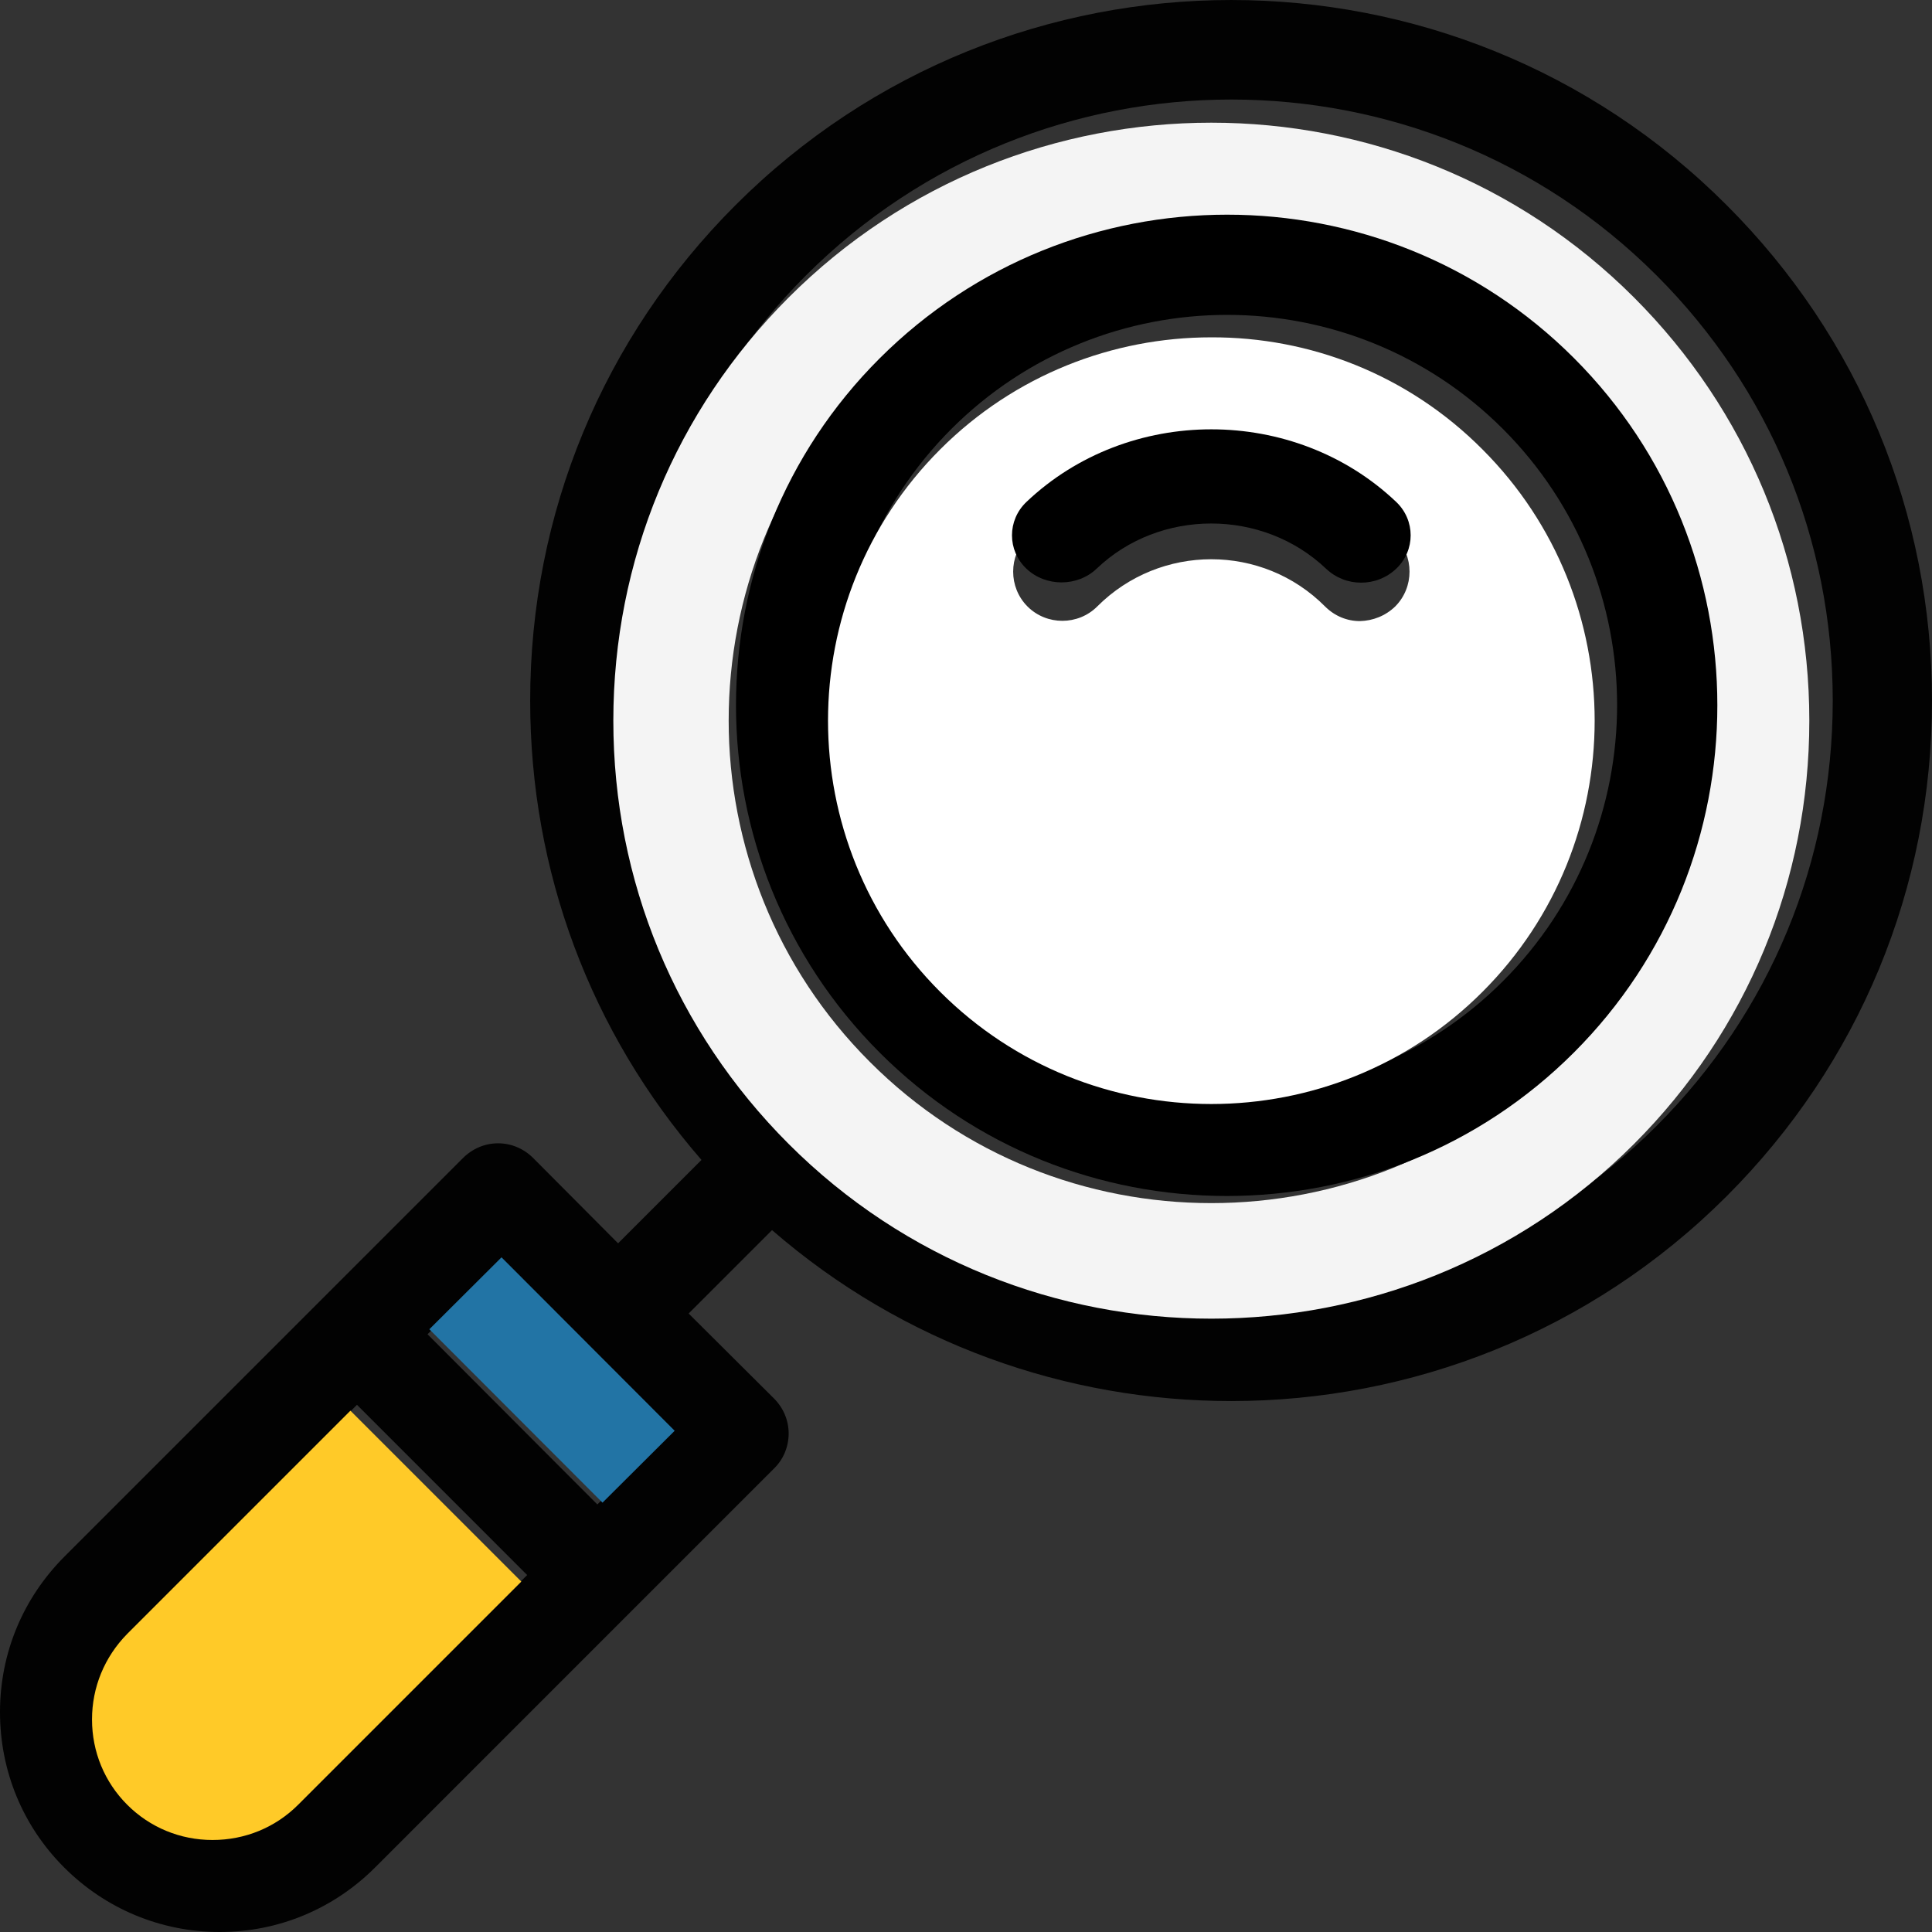 <?xml version="1.0" encoding="UTF-8"?>
<svg width="48px" height="48px" viewBox="0 0 48 48" version="1.1" xmlns="http://www.w3.org/2000/svg" xmlns:xlink="http://www.w3.org/1999/xlink">
    <rect x="0" y="0" width="48" height="48" fill="#333333" stroke="none"/>
    <!-- Generator: sketchtool 53 (72520) - https://sketchapp.com -->
    <title>C717229C-6EDA-4BE7-BB46-BC78032A3896</title>
    <desc>Created with sketchtool.</desc>
    <g id="Mobile" stroke="none" stroke-width="1" fill="none" fill-rule="evenodd">
        <g id="Home-Page-Mobile" transform="translate(-34, -2696)">
            <g id="Group-17" transform="translate(34, 2696)">
                <g id="profile5">
                    <path d="M42.9,5.098 C46.191,8.389 48,12.758 48,17.408 C48,22.058 46.191,26.427 42.9,29.718 C39.506,33.112 35.044,34.809 30.591,34.809 C26.512,34.809 22.444,33.393 19.181,30.562 L17.109,32.634 L19.228,34.743 C19.462,34.977 19.594,35.287 19.594,35.615 C19.594,35.943 19.462,36.262 19.228,36.487 L9.319,46.397 C8.287,47.428 6.919,48 5.456,48 C4.003,48 2.625,47.428 1.594,46.397 C0.562,45.365 0,43.997 0,42.534 C0,41.072 0.572,39.703 1.603,38.671 L11.503,28.771 C11.738,28.537 12.047,28.405 12.375,28.405 C12.703,28.405 13.012,28.537 13.247,28.771 L15.356,30.89 L17.428,28.818 C14.672,25.649 13.172,21.646 13.172,17.408 C13.172,12.758 14.981,8.389 18.272,5.098 C25.069,-1.699 36.112,-1.699 42.9,5.098 Z M45.534,17.408 C45.534,13.414 43.978,9.664 41.156,6.842 C38.241,3.926 34.416,2.473 30.591,2.473 C26.766,2.473 22.941,3.926 20.025,6.842 C17.203,9.664 15.647,13.414 15.647,17.408 C15.647,21.402 17.203,25.152 20.025,27.974 C25.847,33.796 35.334,33.796 41.156,27.974 C43.978,25.152 45.534,21.402 45.534,17.408 Z M14.841,37.378 L16.594,35.624 L12.375,31.396 L10.622,33.149 L14.841,37.378 Z M7.575,44.653 L13.097,39.131 L8.869,34.902 L3.347,40.425 C2.784,40.987 2.475,41.737 2.475,42.543 C2.475,43.34 2.784,44.09 3.347,44.653 C3.909,45.215 4.659,45.525 5.456,45.525 C6.253,45.525 7.013,45.215 7.575,44.653 Z" id="Shape" fill="#020202" fill-rule="nonzero"></path>
                    <path d="M40.6,7.394 C43.405,10.202 44.952,13.933 44.952,17.906 C44.952,21.879 43.405,25.61 40.6,28.418 C34.811,34.21 25.379,34.21 19.591,28.418 C16.785,25.61 15.238,21.879 15.238,17.906 C15.238,13.933 16.785,10.202 19.591,7.394 C22.49,4.493 26.292,3.048 30.095,3.048 C33.898,3.048 37.701,4.493 40.6,7.394 Z M42.072,17.906 C42.072,14.837 40.907,11.759 38.568,9.418 C33.898,4.736 26.283,4.736 21.613,9.418 C16.934,14.091 16.934,21.711 21.613,26.384 C23.953,28.726 27.019,29.891 30.095,29.891 C33.171,29.891 36.238,28.726 38.577,26.384 C40.907,24.053 42.072,20.975 42.072,17.906 Z" id="Shape" fill="#F4F4F4" fill-rule="nonzero"></path>
                    <path d="M39.103,8.895 C41.482,11.274 42.667,14.393 42.667,17.522 C42.667,20.651 41.482,23.77 39.103,26.15 C36.724,28.529 33.606,29.714 30.479,29.714 C27.351,29.714 24.233,28.529 21.854,26.15 C17.096,21.39 17.096,13.654 21.854,8.904 C26.621,4.145 34.355,4.145 39.103,8.895 Z M37.34,24.377 C41.122,20.594 41.122,14.441 37.34,10.658 C35.454,8.771 32.971,7.823 30.488,7.823 C28.005,7.823 25.522,8.771 23.636,10.658 C19.854,14.441 19.854,20.594 23.636,24.377 C27.417,28.159 33.559,28.159 37.34,24.377 Z" id="Shape" fill="#000000" fill-rule="nonzero"></path>
                    <path d="M36.832,11.166 C40.548,14.882 40.548,20.926 36.832,24.642 C33.117,28.358 27.074,28.358 23.358,24.642 C19.643,20.926 19.643,14.882 23.358,11.166 C25.211,9.312 27.651,8.381 30.091,8.381 C32.54,8.372 34.979,9.303 36.832,11.166 Z M34.663,15.068 C35.138,14.593 35.138,13.811 34.663,13.336 C32.149,10.812 28.051,10.812 25.528,13.336 C25.053,13.811 25.053,14.593 25.528,15.068 C26.003,15.543 26.785,15.543 27.26,15.068 C28.824,13.503 31.366,13.503 32.921,15.068 C33.164,15.31 33.471,15.431 33.787,15.431 C34.113,15.422 34.421,15.301 34.663,15.068 Z" id="Shape" fill="#FFFFFF" fill-rule="nonzero"></path>
                    <path d="M34.689,12.471 C35.167,12.926 35.167,13.674 34.689,14.129 C34.445,14.36 34.136,14.476 33.817,14.476 C33.498,14.476 33.189,14.36 32.945,14.129 C31.37,12.632 28.811,12.632 27.245,14.129 C26.767,14.583 25.98,14.583 25.501,14.129 C25.023,13.674 25.023,12.926 25.501,12.471 C28.033,10.065 32.158,10.065 34.689,12.471 Z" id="Path" fill="#000000"></path>
                    <polygon id="Path" fill="#2274A5" points="16.762 35.547 14.969 37.333 10.667 33.025 12.46 31.238"></polygon>
                    <path d="M12.952,39.294 L7.407,44.839 C6.842,45.404 6.089,45.714 5.28,45.714 C4.479,45.714 3.726,45.404 3.161,44.839 C2.596,44.274 2.286,43.521 2.286,42.72 C2.286,41.92 2.596,41.167 3.161,40.593 L8.706,35.048 L12.952,39.294 Z" id="Path" fill="#FFCA28"></path>
                </g>
                <rect id="Rectangle" x="0" y="0" width="48" height="48"></rect>
            </g>
        </g>
    </g>
</svg>
